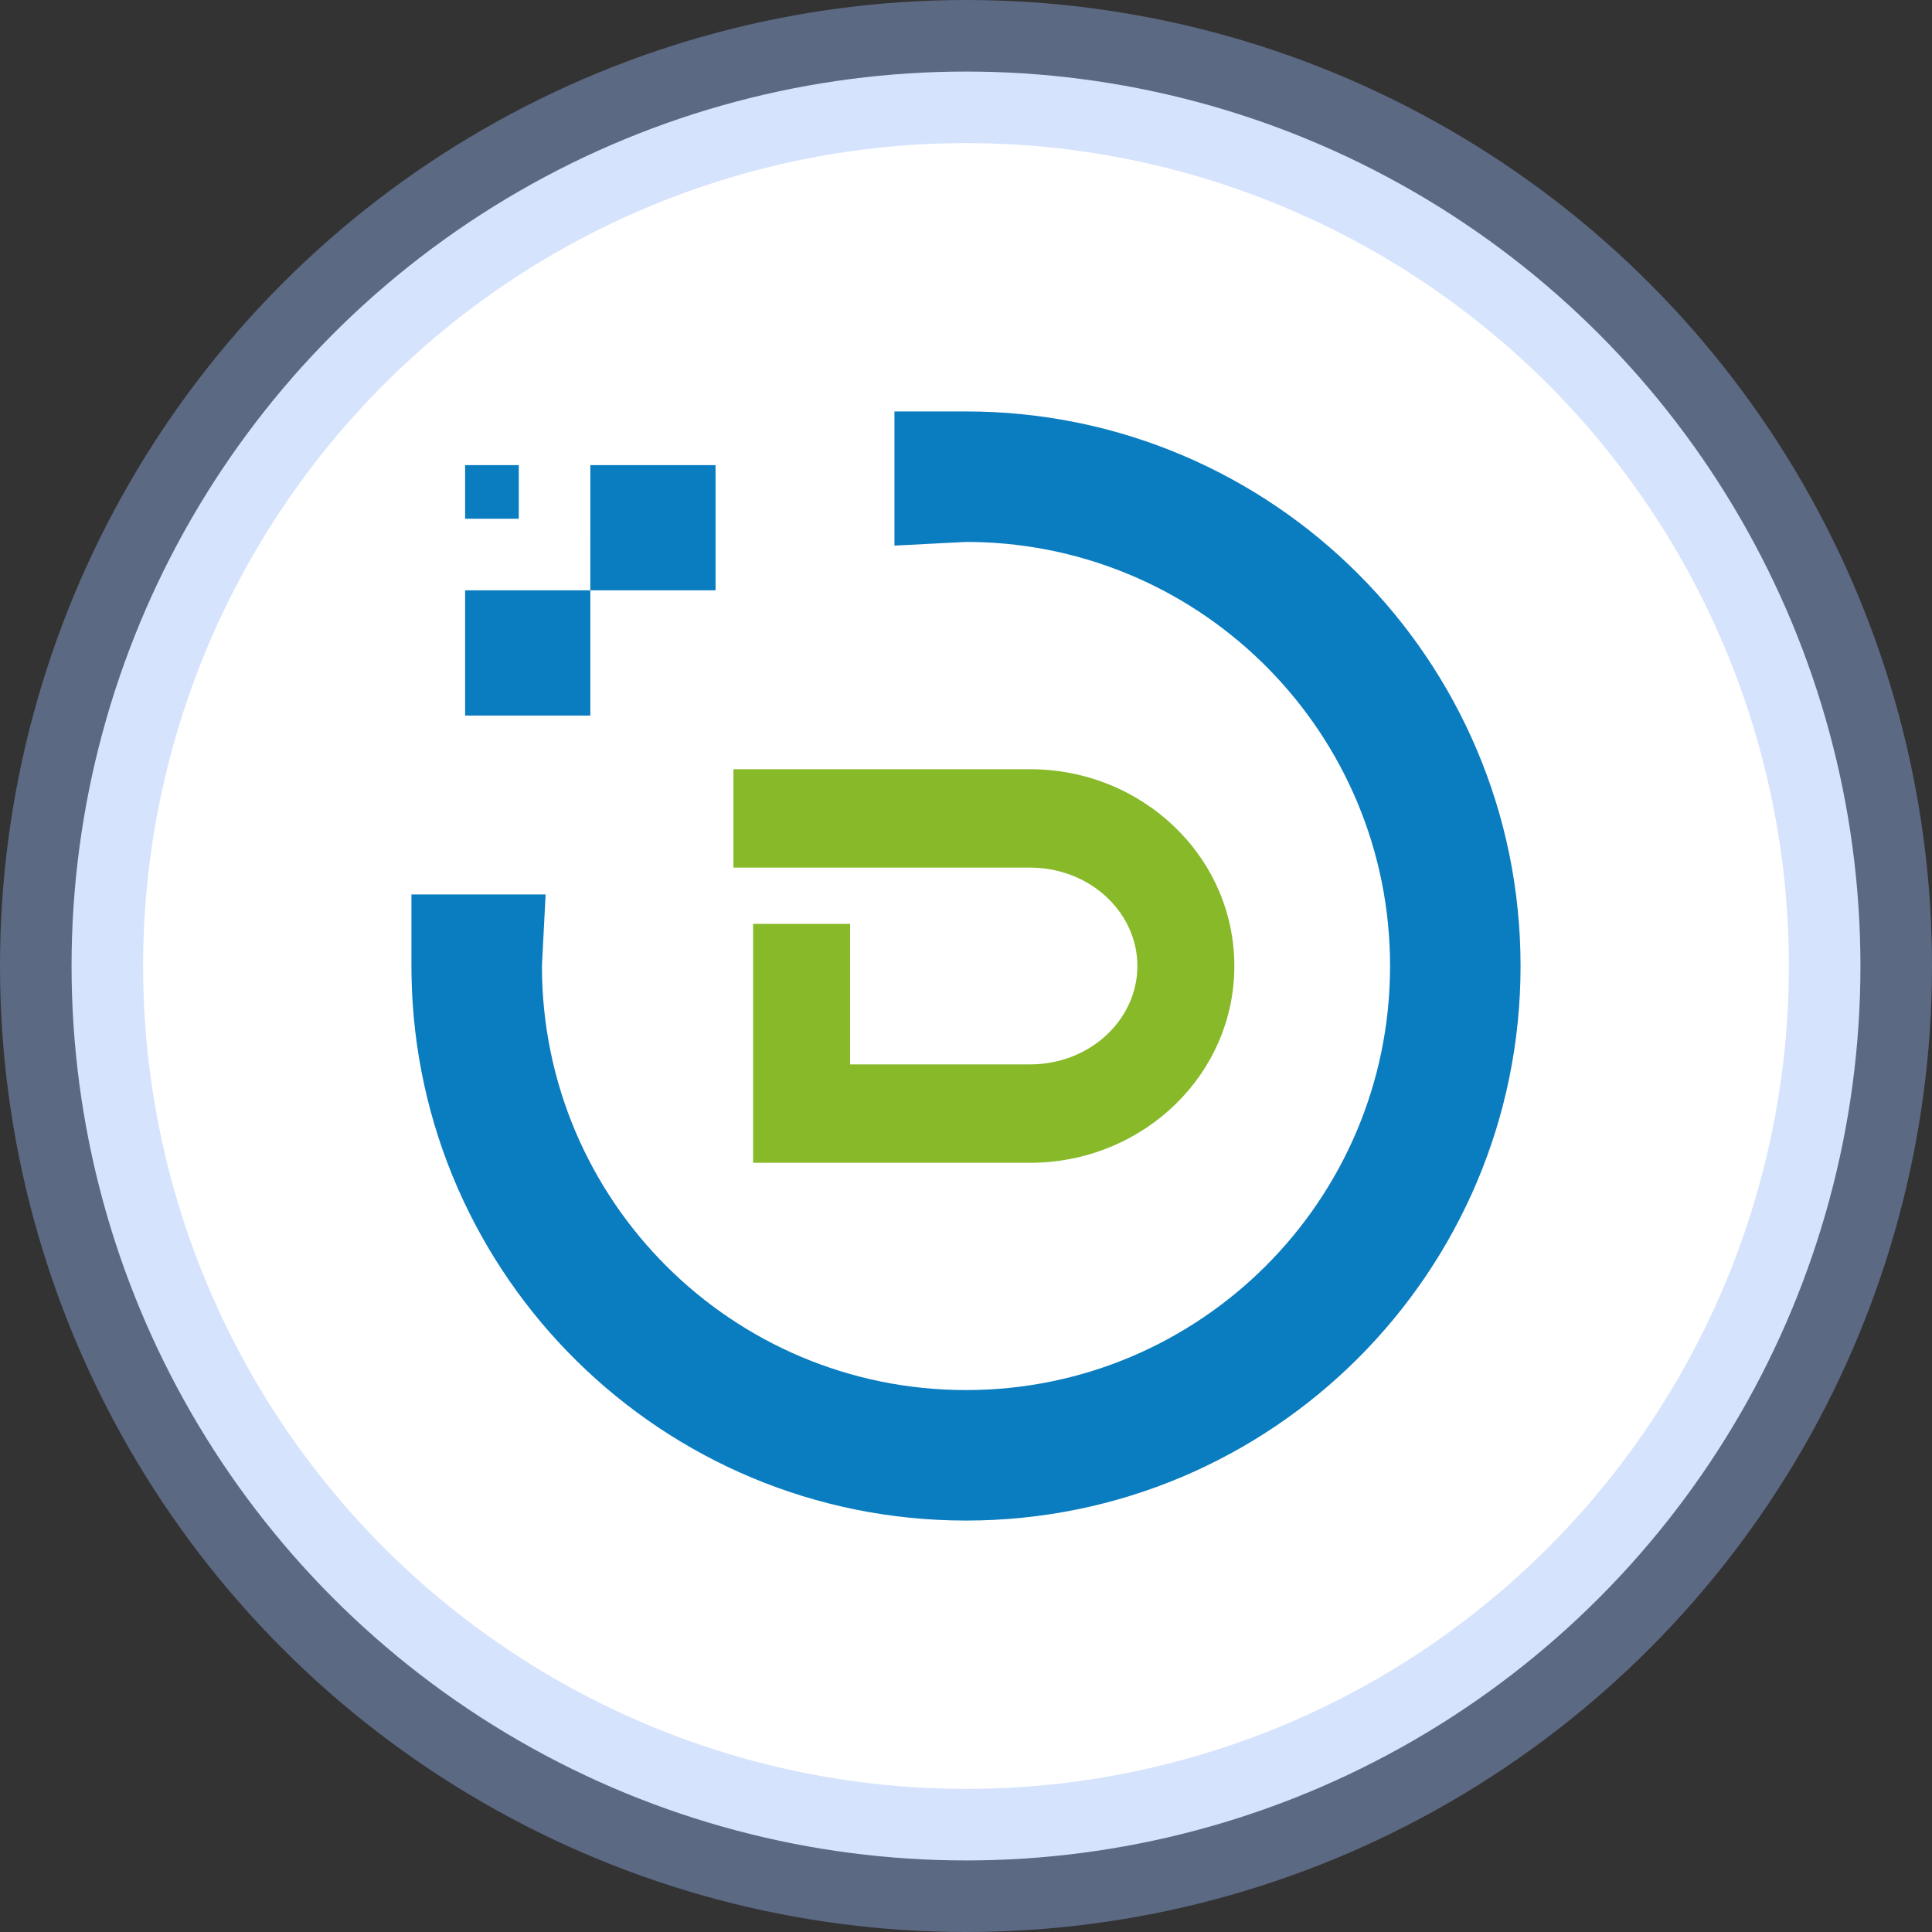 <?xml version="1.0" encoding="UTF-8"?>
<svg width="108px" height="108px" viewBox="0 0 108 108" version="1.1" xmlns="http://www.w3.org/2000/svg" xmlns:xlink="http://www.w3.org/1999/xlink">
    <rect x="0" y="0" width="108" height="108" fill="#333333" stroke="none"/>
    <title>编组</title>
    <g id="登录" stroke="none" stroke-width="1" fill="none" fill-rule="evenodd">
        <g transform="translate(-1171, -236)" id="编组-9">
            <g transform="translate(1010, 244)">
                <g id="编组" transform="translate(169, 0)">
                    <circle id="椭圆形" stroke-opacity="0.4" stroke="#9ABAFB" stroke-width="8" fill="#FFFFFF" cx="46" cy="46" r="50"></circle>
                    <g id="logo" transform="translate(15, 15)" fill-rule="nonzero">
                        <path d="M31,0 C48.121,0 62,13.879 62,31 C62,48.121 48.121,62 31,62 C14.05,62 0.278,48.397 0.004,31.513 L0,31 L0,27 L7.5,27 L7.294,31 C7.294,44.092 17.908,54.706 31,54.706 C44.092,54.706 54.706,44.092 54.706,31 C54.706,18.039 44.304,7.507 31.392,7.297 L31,7.294 L27,7.5 L27,0 L31,0 Z M17,3 L17,10 L10,10 L10,17 L3,17 L3,10 L9.999,9.999 L10,3 L17,3 Z M6,3 L6,6 L3,6 L3,3 L6,3 Z" id="形状结合" fill="#0A7CC0"></path>
                        <path d="M34.582,20 C40.848,20 46,24.881 46,31 C46,37.028 41.001,41.854 34.862,41.997 L34.582,42 L19.1,42 L19.1,28.643 L24.52,28.643 L24.519,36.5 L34.582,36.5 C37.861,36.5 40.463,34.104 40.577,31.199 L40.581,31 C40.581,28.073 38.051,25.612 34.804,25.504 L34.582,25.5 L18,25.5 L18,20 L34.582,20 Z" id="形状" fill="#87B929"></path>
                    </g>
                </g>
            </g>
        </g>
    </g>
</svg>